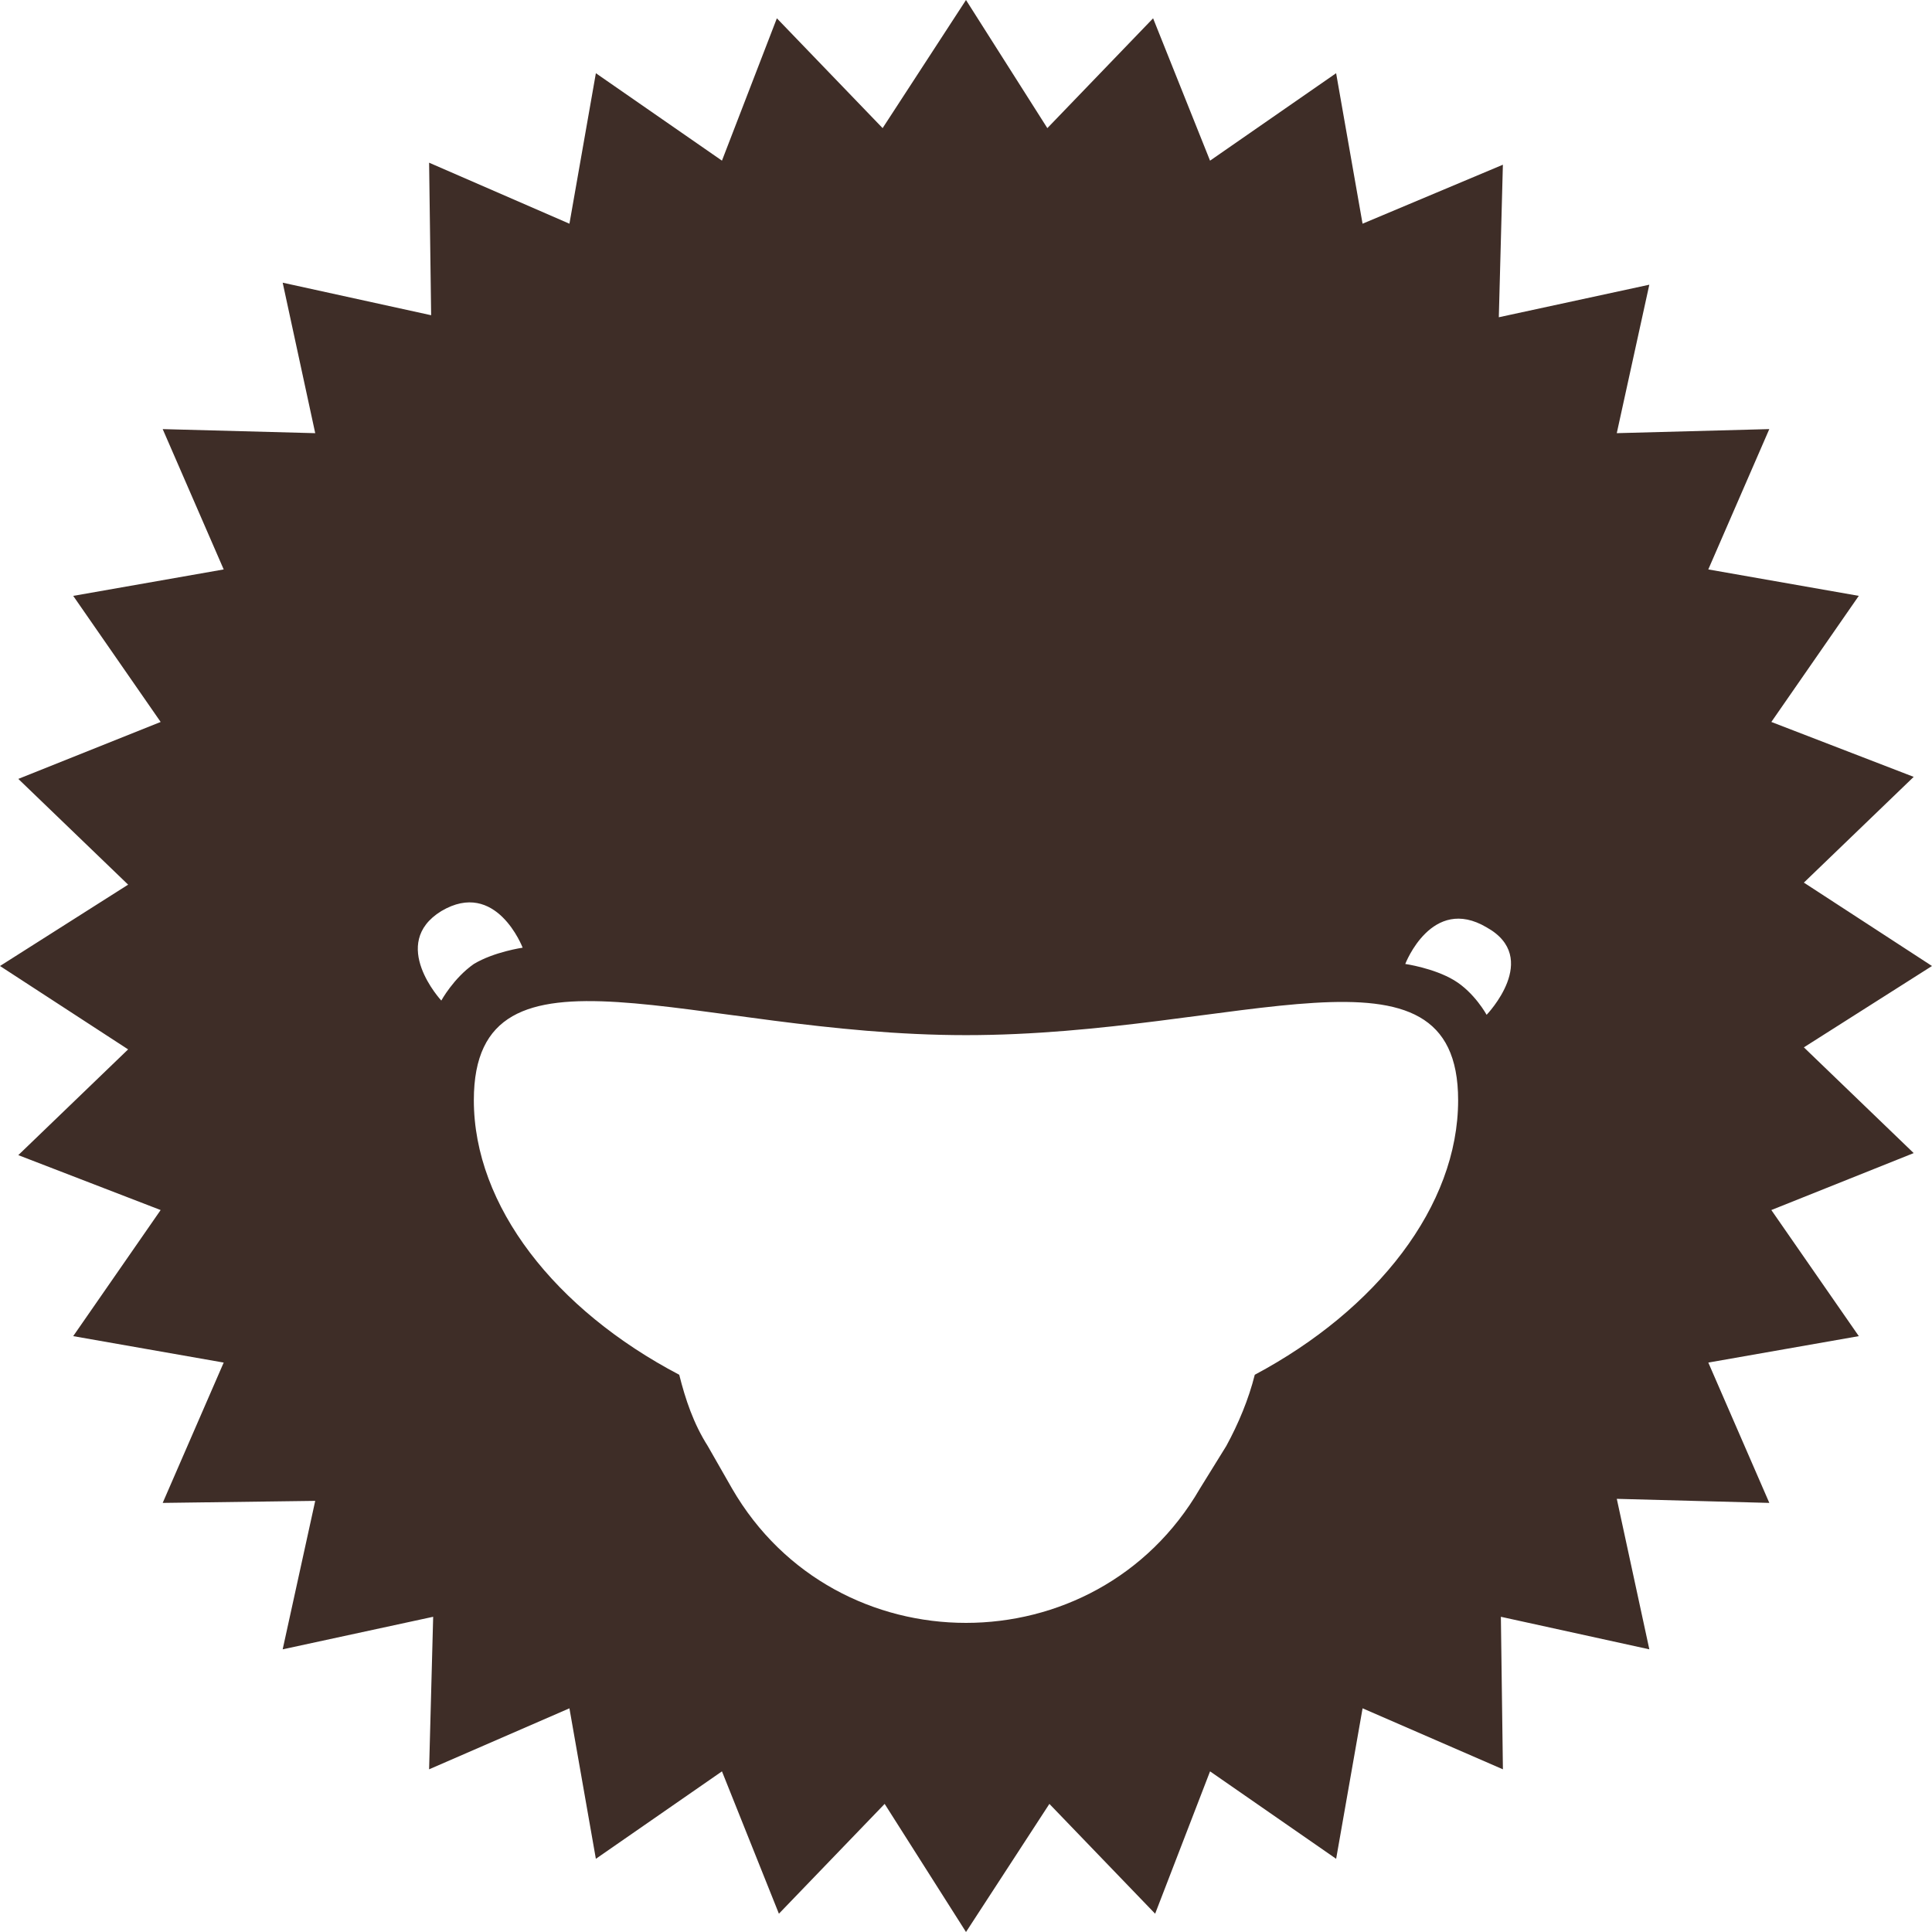 <svg version="1.1" id="图层_1" x="0px" y="0px" width="172.756px" height="172.756px" viewBox="0 0 172.756 172.756" enable-background="new 0 0 172.756 172.756" xml:space="preserve" xmlns="http://www.w3.org/2000/svg" xmlns:xlink="http://www.w3.org/1999/xlink" xmlns:xml="http://www.w3.org/XML/1998/namespace">
  <path fill="#3E2D27" d="M161.299,93.652l11.456-7.274l-11.456-7.456l9.82-9.456l-12.729-4.91l7.819-11.275l-13.457-2.364
	l5.455-12.548l-13.639,0.364l2.91-13.275l-13.457,2.91l0.364-13.639l-12.548,5.274l-2.364-13.457L108.2,14.366l-5.092-12.729
	l-9.456,9.82L86.378,0l-7.456,11.456l-9.456-9.82l-4.91,12.729L53.282,6.547l-2.364,13.457L38.37,14.548l0.182,13.639l-13.275-2.91
	l2.91,13.457L14.548,38.37l5.455,12.548L6.547,53.282l7.819,11.275L1.637,69.648l9.82,9.456L0,86.378l11.456,7.456l-9.82,9.456
	l12.729,4.91l-7.819,11.275l13.457,2.364l-5.455,12.548l13.639-0.182l-2.91,13.275l13.457-2.91l-0.364,13.639l12.548-5.455
	l2.364,13.457l11.275-7.819l5.092,12.729l9.456-9.82l7.274,11.456l7.456-11.456l9.456,9.82l4.91-12.729l11.275,7.819l2.364-13.457
	l12.548,5.455l-0.182-13.639l13.275,2.91l-2.91-13.457l13.639,0.364l-5.455-12.548l13.457-2.364L158.39,108.2l12.729-5.092
	L161.299,93.652z M39.461,89.469c0,0-4.728-5.092,0-8.001c4.91-2.91,7.274,3.273,7.274,3.273s-2.546,0.364-4.364,1.455
	C40.552,87.469,39.461,89.469,39.461,89.469z M112.2,122.929c-0.546,2.182-1.455,4.364-2.546,6.365l-2.364,3.819
	c-9.274,16.003-32.551,16.003-41.825,0l-2.182-3.819c-1.273-2-2-4.183-2.546-6.365c-11.093-5.819-18.367-15.093-18.367-24.55
	c0-15.639,19.64-5.819,44.007-5.819s44.007-9.638,44.007,5.819C130.385,107.836,123.111,117.11,112.2,122.929z M132.931,90.742
	c0,0-1.091-2-2.91-3.091c-1.818-1.091-4.364-1.455-4.364-1.455s2.364-6.183,7.274-3.273
	C137.841,85.651,132.931,90.742,132.931,90.742z" class="color c1"/>
</svg>